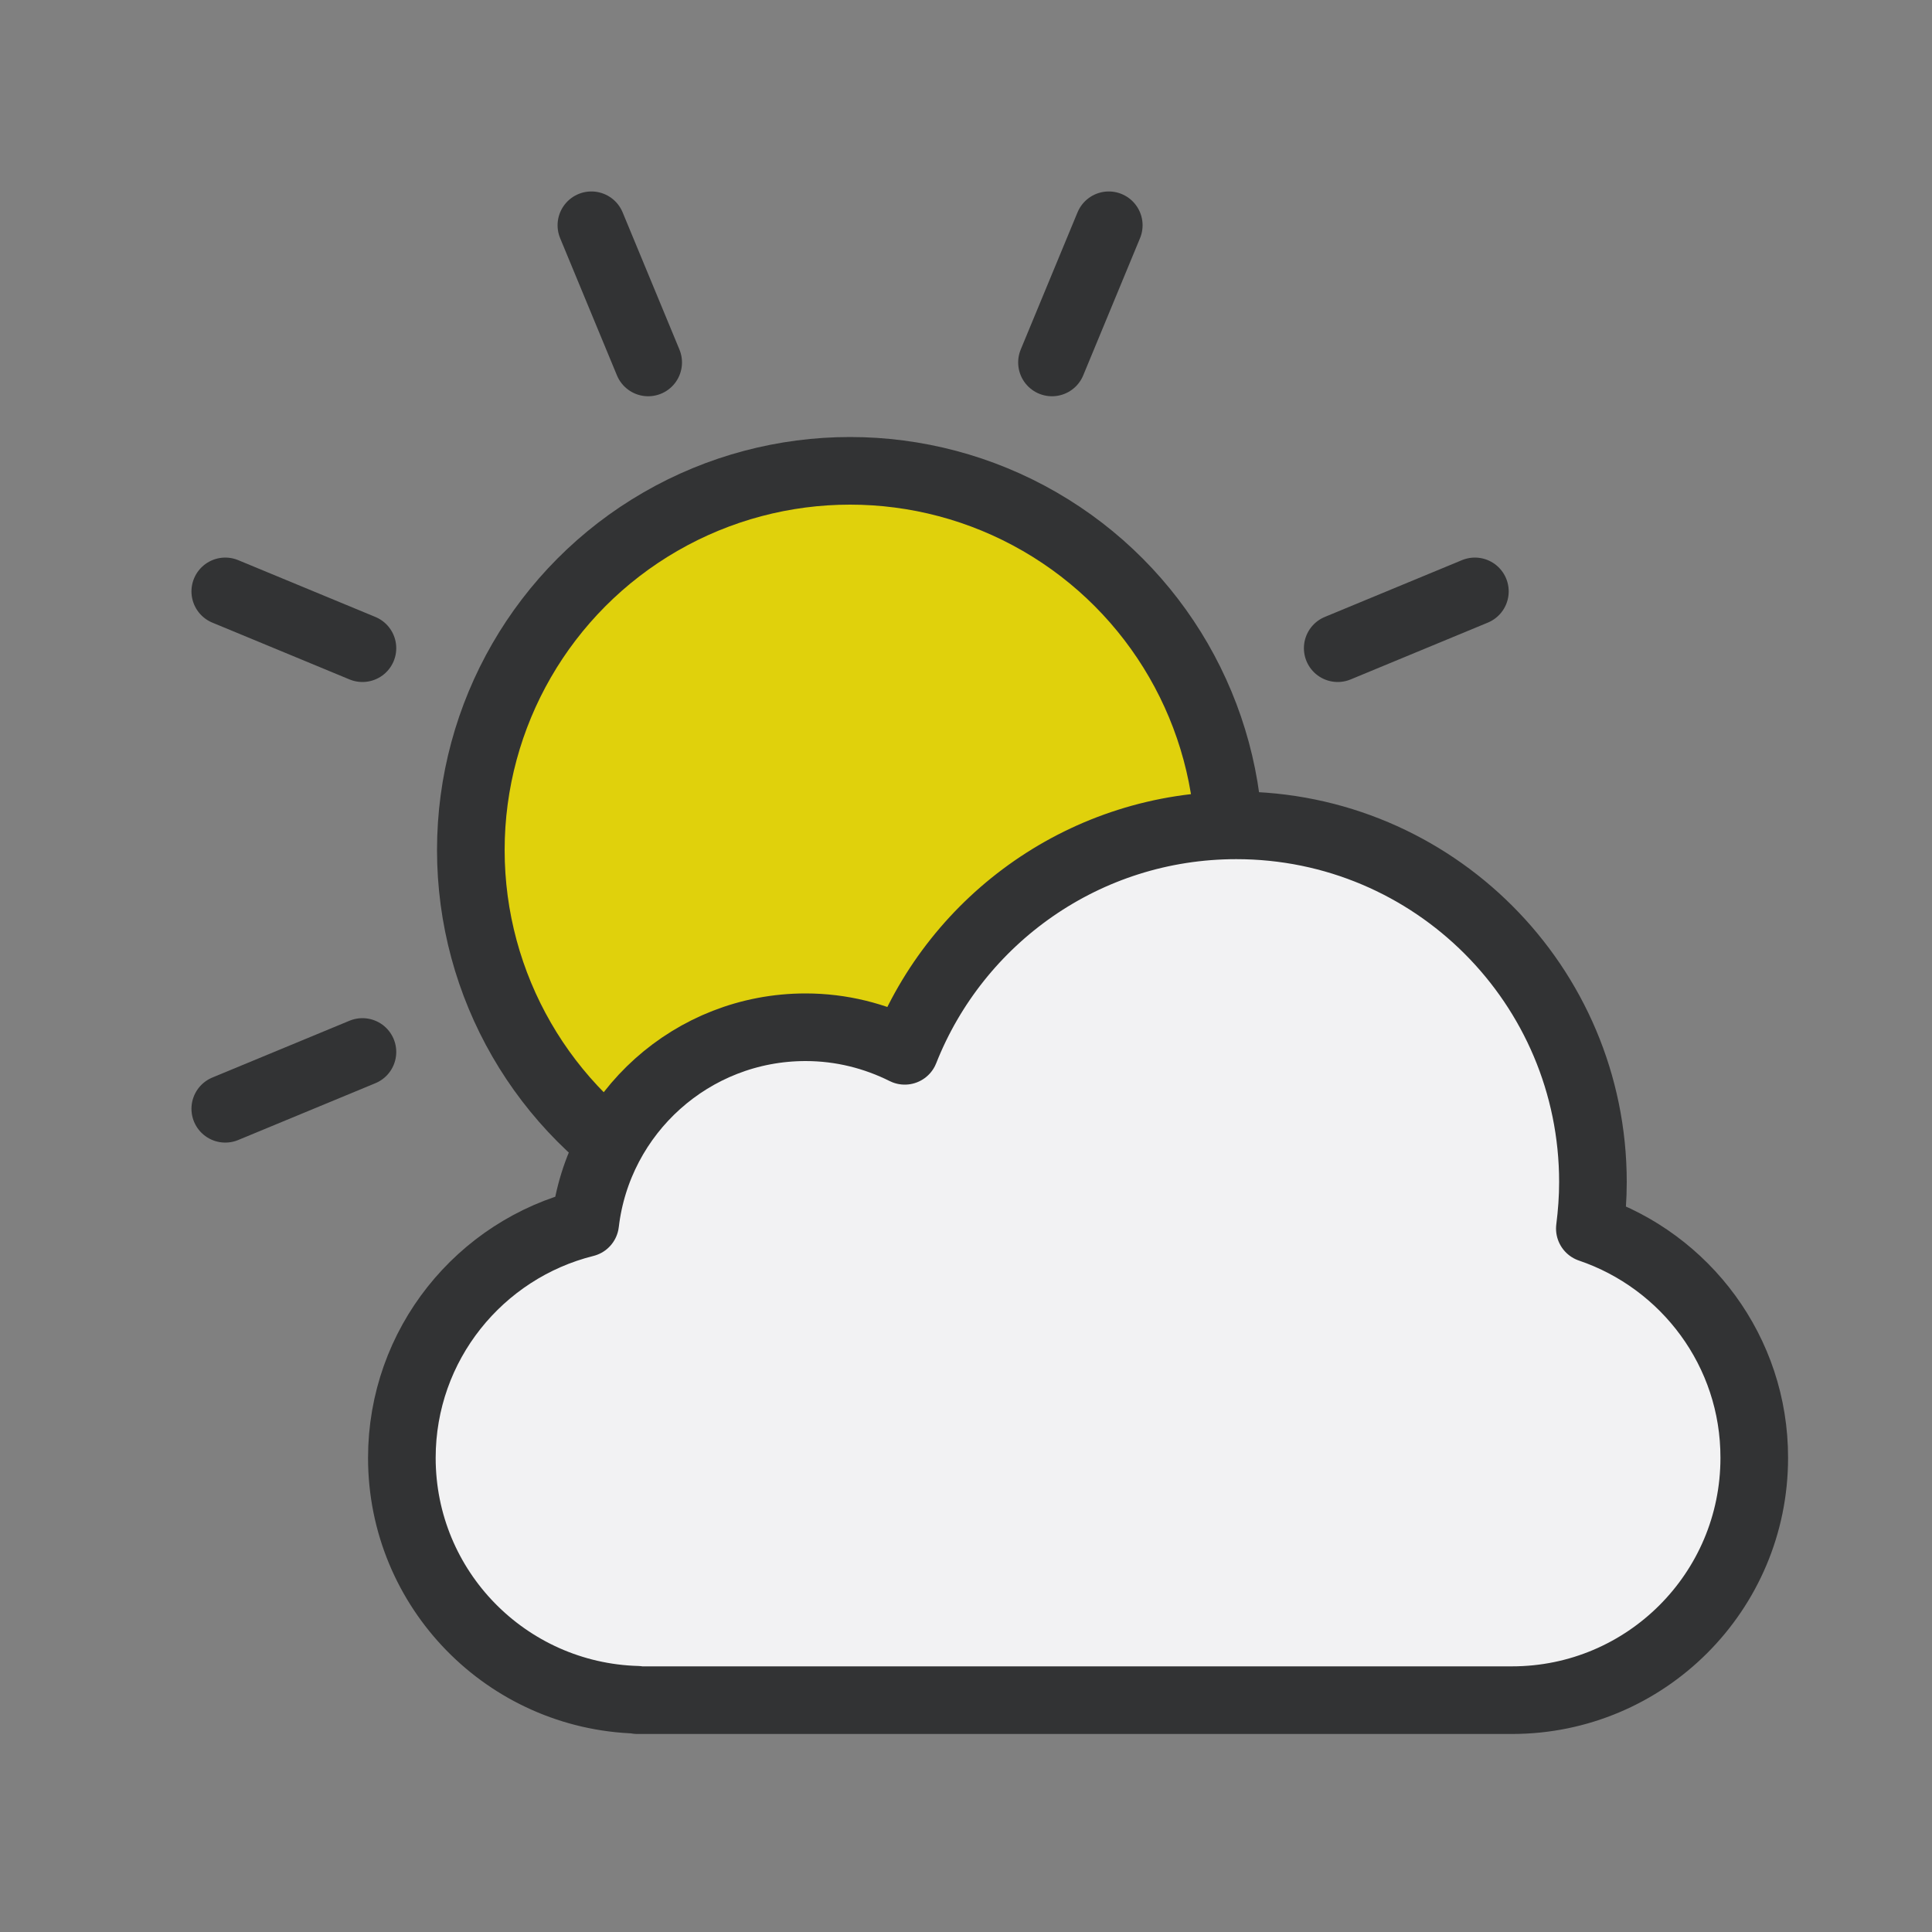 <?xml version="1.0" encoding="utf-8"?><svg xml:space="preserve" viewBox="0 0 100 100" y="0px" x="0px" xmlns:xlink="http://www.w3.org/1999/xlink" xmlns="http://www.w3.org/2000/svg" id="Layer_1" version="1.1" width="344px" height="344px" style="width:100%;height:100%;background-size:initial;background-repeat-y:initial;background-repeat-x:initial;background-position-y:initial;background-position-x:initial;background-origin:initial;background-color:initial;background-clip:initial;background-attachment:initial;animation-play-state:paused" ><rect x="0" y="0" width="100" height="100" fill="#808080" stroke="none"/><g class="ldl-scale" style="transform-origin:50% 50%;transform:rotate(0deg) scale(1, 1);animation-play-state:paused" ><g style="animation-play-state:paused" ><circle r="19.63" cy="44" cx="44" stroke-miterlimit="10" stroke-linejoin="round" stroke-linecap="round" stroke-width="3.5" stroke="#323334" fill="#FEE1C5" style="stroke:rgb(50, 51, 52);fill:rgb(224, 209, 12);animation-play-state:paused" ></circle>
<line y2="18.76" x2="33.55" y1="11.66" x1="30.61" stroke-miterlimit="10" stroke-linejoin="round" stroke-linecap="round" stroke-width="3.5" stroke="#323334" fill="none" style="stroke:rgb(50, 51, 52);animation-play-state:paused" ></line>
<line y2="33.55" x2="18.76" y1="30.61" x1="11.66" stroke-miterlimit="10" stroke-linejoin="round" stroke-linecap="round" stroke-width="3.5" stroke="#323334" fill="none" style="stroke:rgb(50, 51, 52);animation-play-state:paused" ></line>
<line y2="54.45" x2="18.76" y1="57.39" x1="11.66" stroke-miterlimit="10" stroke-linejoin="round" stroke-linecap="round" stroke-width="3.5" stroke="#323334" fill="none" style="stroke:rgb(50, 51, 52);animation-play-state:paused" ></line>
<line y2="69.24" x2="33.55" y1="76.34" x1="30.61" stroke-miterlimit="10" stroke-linejoin="round" stroke-linecap="round" stroke-width="3.5" stroke="#323334" fill="none" style="stroke:rgb(50, 51, 52);animation-play-state:paused" ></line>
<line y2="69.24" x2="54.45" y1="76.34" x1="57.39" stroke-miterlimit="10" stroke-linejoin="round" stroke-linecap="round" stroke-width="3.5" stroke="#323334" fill="none" style="stroke:rgb(50, 51, 52);animation-play-state:paused" ></line>
<line y2="54.45" x2="69.24" y1="57.39" x1="76.34" stroke-miterlimit="10" stroke-linejoin="round" stroke-linecap="round" stroke-width="3.5" stroke="#323334" fill="none" style="stroke:rgb(50, 51, 52);animation-play-state:paused" ></line>
<line y2="33.55" x2="69.24" y1="30.61" x1="76.34" stroke-miterlimit="10" stroke-linejoin="round" stroke-linecap="round" stroke-width="3.5" stroke="#323334" fill="none" style="stroke:rgb(50, 51, 52);animation-play-state:paused" ></line>
<line y2="18.76" x2="54.45" y1="11.66" x1="57.39" stroke-miterlimit="10" stroke-linejoin="round" stroke-linecap="round" stroke-width="3.5" stroke="#323334" fill="none" style="stroke:rgb(50, 51, 52);animation-play-state:paused" ></line></g>
<path d="M82.29,63.59c0.1-0.79,0.16-1.59,0.16-2.41c0-10.19-8.26-18.46-18.46-18.46c-7.79,0-14.46,4.83-17.16,11.67 c-1.54-0.77-3.28-1.22-5.13-1.22c-5.89,0-10.74,4.43-11.41,10.14c-5.45,1.36-9.49,6.28-9.49,12.15c0,6.81,5.43,12.33,12.19,12.52V88 h45.27c6.92,0,12.54-5.61,12.54-12.54C90.81,69.95,87.24,65.27,82.29,63.59z" stroke-miterlimit="10" stroke-linejoin="round" stroke-linecap="round" stroke-width="3.5" stroke="#323334" fill="#F2F2F3" style="stroke:rgb(50, 51, 52);fill:rgb(242, 242, 243);animation-play-state:paused" ></path>
</g><!-- generated by https://loading.io/ --></svg>